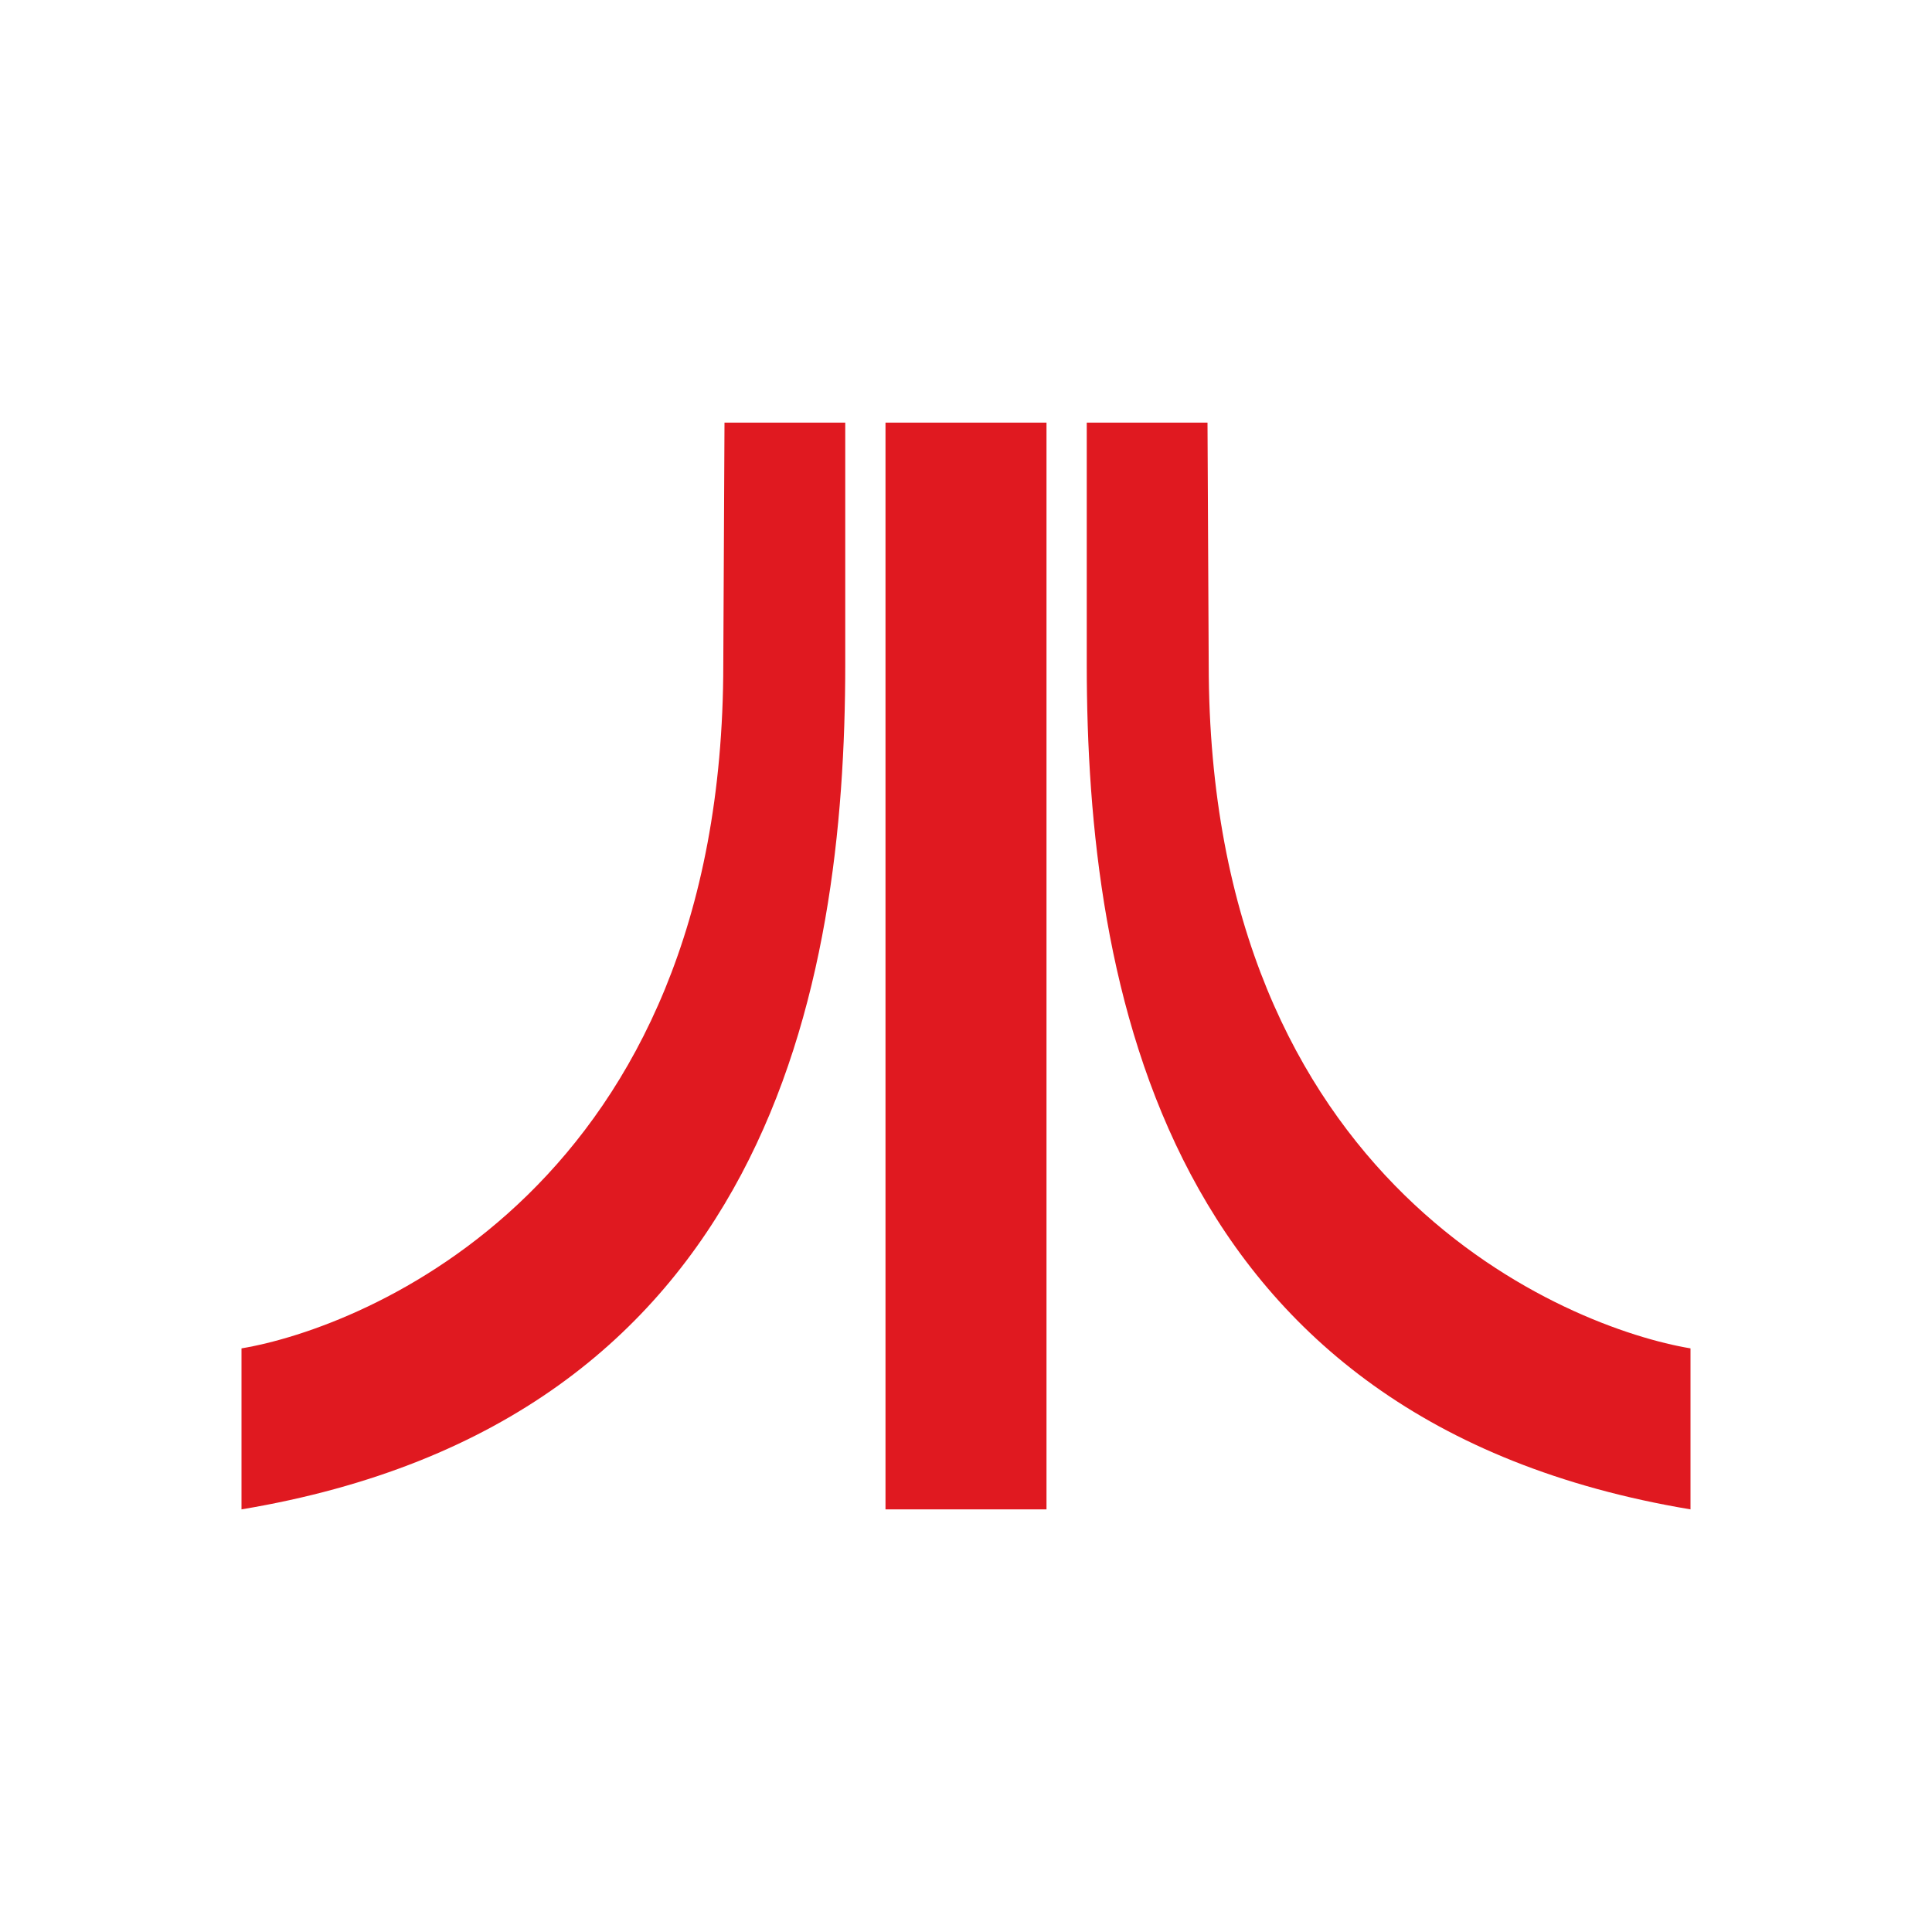 <svg xmlns="http://www.w3.org/2000/svg" width="1em" height="1em" viewBox="0 0 24 24"><path fill="#E01920" d="M9 5.25h1.5v3c0 4-.945 9.405-7.5 10.5v-2c1.5-.25 5.985-2 5.985-8.5zm2 0h2v13.5h-2zm4 0h-1.5v3c0 4 .945 9.405 7.5 10.5v-2c-1.5-.25-5.985-2-5.985-8.5z"/></svg>
